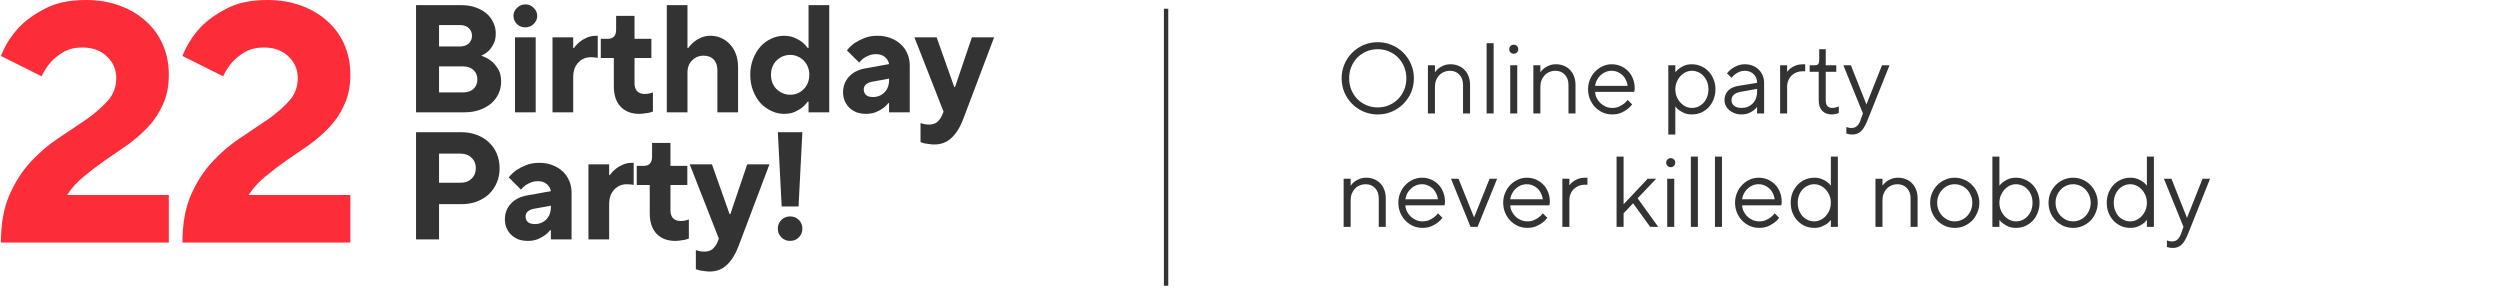 <svg width="573" height="68" viewBox="0 0 573 68" fill="none" xmlns="http://www.w3.org/2000/svg">
<path d="M95.356 25.744V1.179H105.723C106.965 1.179 108.066 1.355 109.027 1.706C110.011 2.057 110.842 2.524 111.522 3.109C112.201 3.694 112.717 4.384 113.068 5.18C113.443 5.952 113.63 6.782 113.63 7.671C113.63 8.654 113.455 9.461 113.103 10.093C112.775 10.725 112.412 11.239 112.014 11.637C111.522 12.105 110.971 12.467 110.362 12.725V12.795C111.205 13.076 111.955 13.473 112.611 13.988C113.173 14.433 113.689 15.041 114.157 15.813C114.626 16.562 114.86 17.532 114.86 18.726C114.86 19.685 114.661 20.597 114.263 21.463C113.888 22.305 113.337 23.042 112.611 23.674C111.885 24.305 110.995 24.808 109.94 25.183C108.91 25.557 107.738 25.744 106.426 25.744H95.356ZM106.075 21.182C107.129 21.182 107.949 20.913 108.535 20.375C109.12 19.814 109.413 19.088 109.413 18.199C109.413 17.31 109.12 16.597 108.535 16.059C107.949 15.497 107.129 15.216 106.075 15.216H100.628V21.182H106.075ZM105.372 10.654C106.262 10.654 106.953 10.42 107.445 9.952C107.937 9.485 108.183 8.9 108.183 8.198C108.183 7.496 107.937 6.911 107.445 6.443C106.953 5.975 106.262 5.741 105.372 5.741H100.628V10.654H105.372Z" fill="#333333"/>
<path d="M117.687 3.636C117.687 2.934 117.956 2.326 118.495 1.811C119.034 1.273 119.678 1.004 120.428 1.004C121.177 1.004 121.81 1.273 122.325 1.811C122.864 2.326 123.134 2.934 123.134 3.636C123.134 4.338 122.864 4.958 122.325 5.496C121.787 6.01 121.142 6.268 120.393 6.268C119.643 6.268 118.999 6.01 118.46 5.496C117.944 4.958 117.687 4.338 117.687 3.636ZM118.038 8.549H122.782V25.744H118.038V8.549Z" fill="#333333"/>
<path d="M126.635 8.549H131.38V11.005H131.555C131.907 10.491 132.34 10.023 132.856 9.602C133.277 9.251 133.804 8.935 134.437 8.654C135.093 8.35 135.831 8.198 136.651 8.198H137.002V13.286C136.885 13.263 136.756 13.228 136.616 13.181C136.475 13.158 136.299 13.146 136.089 13.146C135.901 13.123 135.679 13.111 135.421 13.111C134.273 13.111 133.312 13.52 132.539 14.339C131.766 15.158 131.38 16.269 131.38 17.673V25.744H126.635V8.549Z" fill="#333333"/>
<path d="M139.282 8.9C140.571 8.9 141.215 8.198 141.215 6.794V3.636H145.432V8.9H149.298V13.286H145.432V19.077C145.432 19.872 145.631 20.48 146.03 20.901C146.451 21.323 147.014 21.533 147.716 21.533C147.974 21.533 148.22 21.521 148.454 21.498C148.689 21.451 148.9 21.404 149.087 21.358C149.298 21.311 149.485 21.252 149.649 21.182V25.569C149.368 25.662 149.064 25.756 148.736 25.85C148.454 25.896 148.115 25.943 147.716 25.99C147.342 26.06 146.932 26.095 146.487 26.095C144.729 26.095 143.324 25.557 142.27 24.481C141.215 23.381 140.688 21.814 140.688 19.779V13.286H137.701V8.9H139.282Z" fill="#333333"/>
<path d="M157.57 1.179V11.005H157.746C158.097 10.491 158.53 10.023 159.046 9.602C159.468 9.251 159.995 8.935 160.627 8.654C161.283 8.35 162.021 8.198 162.841 8.198C163.731 8.198 164.551 8.373 165.301 8.724C166.074 9.052 166.742 9.531 167.304 10.163C167.89 10.771 168.347 11.52 168.675 12.409C169.003 13.298 169.167 14.292 169.167 15.392V25.744H164.423V16.094C164.423 15.041 164.141 14.222 163.579 13.637C163.017 13.052 162.244 12.76 161.26 12.76C160.206 12.76 159.327 13.123 158.624 13.848C157.921 14.55 157.57 15.474 157.57 16.62V25.744H152.826V1.179H157.57Z" fill="#333333"/>
<path d="M171.964 17.146C171.964 15.836 172.175 14.632 172.597 13.532C173.019 12.432 173.581 11.485 174.284 10.689C175.01 9.894 175.842 9.286 176.779 8.865C177.716 8.42 178.688 8.198 179.696 8.198C180.633 8.198 181.429 8.35 182.085 8.654C182.765 8.935 183.339 9.251 183.807 9.602C184.323 10.023 184.768 10.491 185.143 11.005H185.318V1.179H190.062V25.744H185.318V23.288H185.143C184.768 23.802 184.323 24.27 183.807 24.692C183.339 25.042 182.765 25.37 182.085 25.674C181.429 25.955 180.633 26.095 179.696 26.095C178.688 26.095 177.716 25.873 176.779 25.428C175.842 24.984 175.01 24.376 174.284 23.604C173.581 22.808 173.019 21.861 172.597 20.761C172.175 19.662 171.964 18.457 171.964 17.146ZM176.709 17.146C176.709 17.802 176.814 18.41 177.025 18.971C177.259 19.533 177.575 20.012 177.974 20.41C178.372 20.808 178.84 21.124 179.379 21.358C179.918 21.592 180.492 21.709 181.101 21.709C181.757 21.709 182.355 21.592 182.894 21.358C183.432 21.1 183.889 20.773 184.264 20.375C184.662 19.954 184.967 19.474 185.178 18.936C185.389 18.375 185.494 17.778 185.494 17.146C185.494 16.515 185.389 15.93 185.178 15.392C184.967 14.83 184.662 14.351 184.264 13.953C183.889 13.532 183.432 13.204 182.894 12.97C182.355 12.713 181.757 12.584 181.101 12.584C180.492 12.584 179.918 12.701 179.379 12.935C178.84 13.169 178.372 13.485 177.974 13.883C177.575 14.281 177.259 14.76 177.025 15.322C176.814 15.883 176.709 16.491 176.709 17.146Z" fill="#333333"/>
<path d="M198.501 26.095C197.704 26.095 196.978 25.978 196.322 25.744C195.689 25.487 195.139 25.136 194.67 24.692C194.225 24.247 193.874 23.732 193.616 23.147C193.358 22.539 193.229 21.884 193.229 21.182C193.229 19.779 193.674 18.585 194.565 17.603C195.478 16.597 196.732 15.953 198.325 15.673L203.772 14.69L203.737 14.514C203.62 13.976 203.315 13.497 202.823 13.076C202.331 12.631 201.652 12.409 200.785 12.409C200.176 12.409 199.625 12.514 199.133 12.725C198.665 12.912 198.266 13.123 197.938 13.357C197.54 13.661 197.2 13.988 196.919 14.339L194.108 11.532C194.623 10.9 195.221 10.338 195.9 9.847C196.509 9.449 197.247 9.075 198.114 8.724C198.981 8.373 199.988 8.198 201.136 8.198C202.237 8.198 203.233 8.373 204.123 8.724C205.037 9.075 205.822 9.555 206.478 10.163C207.134 10.771 207.638 11.496 207.989 12.339C208.34 13.181 208.516 14.082 208.516 15.041V25.744H203.772V23.639H203.596C203.245 24.107 202.811 24.516 202.296 24.867C201.874 25.171 201.347 25.452 200.715 25.709C200.082 25.966 199.344 26.095 198.501 26.095ZM199.906 18.726C199.297 18.843 198.817 19.053 198.466 19.357C198.138 19.662 197.974 20.036 197.974 20.48C197.974 21.018 198.149 21.451 198.501 21.779C198.852 22.083 199.379 22.235 200.082 22.235C201.136 22.235 202.015 21.884 202.718 21.182C203.421 20.457 203.772 19.521 203.772 18.375V18.024L199.906 18.726Z" fill="#333333"/>
<path d="M214.676 8.549L218.717 19.954H218.893L222.758 8.549H227.854L220.825 27.148C220.099 29.09 219.197 30.564 218.119 31.57C217.065 32.599 215.742 33.114 214.148 33.114C213.703 33.114 213.293 33.079 212.918 33.008C212.544 32.962 212.204 32.915 211.899 32.868C211.571 32.775 211.267 32.681 210.986 32.587V28.201C211.15 28.271 211.337 28.329 211.548 28.376C211.946 28.493 212.403 28.552 212.918 28.552C213.715 28.552 214.348 28.353 214.816 27.955C215.285 27.557 215.648 27.054 215.906 26.446L216.257 25.569L209.58 8.549H214.676Z" fill="#333333"/>
<path d="M95.356 54.864V30.299H105.723C107.035 30.299 108.23 30.509 109.308 30.931C110.385 31.328 111.311 31.901 112.084 32.65C112.857 33.375 113.455 34.241 113.876 35.247C114.298 36.253 114.509 37.353 114.509 38.546C114.509 39.739 114.298 40.839 113.876 41.844C113.455 42.85 112.857 43.728 112.084 44.477C111.311 45.202 110.385 45.775 109.308 46.196C108.23 46.594 107.035 46.793 105.723 46.793H100.628V54.864H95.356ZM100.628 35.212V41.88H105.548C106.602 41.88 107.445 41.575 108.078 40.967C108.734 40.336 109.062 39.528 109.062 38.546C109.062 37.563 108.734 36.768 108.078 36.159C107.445 35.528 106.602 35.212 105.548 35.212H100.628Z" fill="#333333"/>
<path d="M120.989 55.215C120.193 55.215 119.467 55.098 118.811 54.864C118.178 54.607 117.628 54.256 117.159 53.811C116.714 53.367 116.362 52.852 116.105 52.267C115.847 51.659 115.718 51.004 115.718 50.302C115.718 48.898 116.163 47.705 117.054 46.722C117.967 45.716 119.221 45.073 120.814 44.792L126.261 43.81L126.226 43.634C126.108 43.096 125.804 42.617 125.312 42.195C124.82 41.751 124.14 41.529 123.274 41.529C122.665 41.529 122.114 41.634 121.622 41.844C121.153 42.032 120.755 42.242 120.427 42.476C120.029 42.78 119.689 43.108 119.408 43.459L116.597 40.651C117.112 40.02 117.71 39.458 118.389 38.967C118.998 38.569 119.736 38.195 120.603 37.844C121.47 37.493 122.477 37.318 123.625 37.318C124.726 37.318 125.722 37.493 126.612 37.844C127.526 38.195 128.311 38.674 128.967 39.283C129.623 39.891 130.126 40.616 130.478 41.459C130.829 42.301 131.005 43.201 131.005 44.161V54.864H126.261V52.758H126.085C125.734 53.226 125.3 53.636 124.785 53.987C124.363 54.291 123.836 54.572 123.203 54.829C122.571 55.086 121.833 55.215 120.989 55.215ZM122.395 47.845C121.786 47.962 121.306 48.173 120.954 48.477C120.626 48.781 120.462 49.156 120.462 49.6C120.462 50.138 120.638 50.571 120.989 50.898C121.341 51.203 121.868 51.355 122.571 51.355C123.625 51.355 124.504 51.004 125.206 50.302C125.909 49.577 126.261 48.641 126.261 47.495V47.144L122.395 47.845Z" fill="#333333"/>
<path d="M134.872 37.668H139.616V40.125H139.792C140.143 39.61 140.577 39.142 141.092 38.721C141.514 38.37 142.041 38.054 142.673 37.774C143.329 37.47 144.067 37.318 144.887 37.318H145.239V42.406C145.122 42.383 144.993 42.347 144.852 42.301C144.712 42.277 144.536 42.266 144.325 42.266C144.138 42.242 143.915 42.23 143.657 42.23C142.509 42.23 141.549 42.64 140.776 43.459C140.003 44.278 139.616 45.389 139.616 46.793V54.864H134.872V37.668Z" fill="#333333"/>
<path d="M147.519 38.019C148.807 38.019 149.452 37.318 149.452 35.914V32.755H153.669V38.019H157.534V42.406H153.669V48.196C153.669 48.992 153.868 49.6 154.266 50.021C154.688 50.442 155.25 50.653 155.953 50.653C156.211 50.653 156.457 50.641 156.691 50.618C156.925 50.571 157.136 50.524 157.323 50.477C157.534 50.431 157.722 50.372 157.886 50.302V54.688C157.605 54.782 157.3 54.876 156.972 54.969C156.691 55.016 156.351 55.063 155.953 55.11C155.578 55.18 155.168 55.215 154.723 55.215C152.966 55.215 151.56 54.677 150.506 53.601C149.452 52.501 148.924 50.934 148.924 48.898V42.406H145.937V38.019H147.519Z" fill="#333333"/>
<path d="M163.179 37.668L167.22 49.074H167.396L171.262 37.668H176.357L169.329 56.268C168.602 58.209 167.701 59.683 166.623 60.689C165.569 61.719 164.245 62.233 162.652 62.233C162.207 62.233 161.797 62.198 161.422 62.128C161.047 62.081 160.707 62.035 160.403 61.988C160.075 61.894 159.77 61.801 159.489 61.707V57.321C159.653 57.391 159.84 57.449 160.051 57.496C160.45 57.613 160.906 57.672 161.422 57.672C162.218 57.672 162.851 57.473 163.319 57.075C163.788 56.677 164.151 56.174 164.409 55.566L164.76 54.688L158.083 37.668H163.179Z" fill="#333333"/>
<path d="M178.282 30.299H183.904L183.026 47.319H179.16L178.282 30.299ZM178.282 52.407C178.282 51.612 178.551 50.945 179.09 50.407C179.629 49.869 180.297 49.6 181.093 49.6C181.89 49.6 182.557 49.869 183.096 50.407C183.635 50.945 183.904 51.612 183.904 52.407C183.904 53.203 183.635 53.87 183.096 54.408C182.557 54.946 181.89 55.215 181.093 55.215C180.297 55.215 179.629 54.946 179.09 54.408C178.551 53.87 178.282 53.203 178.282 52.407Z" fill="#333333"/>
<path d="M38.694 44.701V55.584H0.213C0.213 51.283 0.861 47.655 2.156 44.701C3.452 41.746 5.085 39.207 7.054 37.082C9.023 34.957 11.148 33.143 13.429 31.64C15.709 30.137 17.834 28.712 19.803 27.364C21.773 25.965 23.405 24.54 24.701 23.089C25.997 21.638 26.645 19.901 26.645 17.88C26.645 15.911 25.919 14.252 24.468 12.905C23.069 11.557 21.203 10.884 18.87 10.884C17.212 10.884 15.787 11.22 14.595 11.894C13.455 12.568 12.496 13.319 11.718 14.149C10.837 15.133 10.112 16.248 9.542 17.491L0.213 12.827C1.146 10.443 2.493 8.292 4.255 6.375C5.758 4.768 7.754 3.317 10.241 2.021C12.729 0.674 15.865 0 19.648 0C22.55 0 25.168 0.441 27.5 1.322C29.884 2.203 31.905 3.421 33.563 4.975C35.222 6.478 36.492 8.266 37.373 10.339C38.254 12.412 38.694 14.667 38.694 17.103C38.694 19.694 38.254 21.949 37.373 23.866C36.543 25.784 35.429 27.494 34.03 28.997C32.63 30.5 31.076 31.873 29.365 33.117C27.655 34.309 25.919 35.501 24.157 36.693C22.447 37.885 20.814 39.129 19.259 40.425C17.704 41.669 16.409 43.094 15.372 44.701H38.694Z" fill="#FC2C38"/>
<path d="M80.3 44.701V55.584H41.819C41.819 51.283 42.467 47.655 43.763 44.701C45.058 41.746 46.691 39.207 48.66 37.082C50.63 34.957 52.755 33.143 55.035 31.64C57.315 30.137 59.44 28.712 61.41 27.364C63.379 25.965 65.011 24.54 66.307 23.089C67.603 21.638 68.251 19.901 68.251 17.88C68.251 15.911 67.525 14.252 66.074 12.905C64.675 11.557 62.809 10.884 60.477 10.884C58.818 10.884 57.393 11.22 56.201 11.894C55.061 12.568 54.102 13.319 53.325 14.149C52.444 15.133 51.718 16.248 51.148 17.491L41.819 12.827C42.752 10.443 44.099 8.292 45.861 6.375C47.364 4.768 49.36 3.317 51.847 2.021C54.335 0.674 57.471 0 61.254 0C64.156 0 66.774 0.441 69.106 1.322C71.49 2.203 73.511 3.421 75.169 4.975C76.828 6.478 78.098 8.266 78.979 10.339C79.86 12.412 80.3 14.667 80.3 17.103C80.3 19.694 79.86 21.949 78.979 23.866C78.15 25.784 77.035 27.494 75.636 28.997C74.237 30.5 72.682 31.873 70.972 33.117C69.261 34.309 67.525 35.501 65.763 36.693C64.053 37.885 62.42 39.129 60.865 40.425C59.311 41.669 58.015 43.094 56.978 44.701H80.3Z" fill="#FC2C38"/>
<path d="M315.78 26.23C314.63 26.23 313.549 26.015 312.537 25.586C311.54 25.157 310.666 24.566 309.915 23.815C309.164 23.064 308.573 22.19 308.144 21.193C307.715 20.181 307.5 19.1 307.5 17.95C307.5 16.8 307.715 15.727 308.144 14.73C308.573 13.718 309.164 12.836 309.915 12.085C310.666 11.334 311.54 10.743 312.537 10.314C313.549 9.885 314.63 9.67 315.78 9.67C316.93 9.67 318.003 9.885 319 10.314C320.012 10.743 320.894 11.334 321.645 12.085C322.396 12.836 322.987 13.718 323.416 14.73C323.845 15.727 324.06 16.8 324.06 17.95C324.06 19.1 323.845 20.181 323.416 21.193C322.987 22.19 322.396 23.064 321.645 23.815C320.894 24.566 320.012 25.157 319 25.586C318.003 26.015 316.93 26.23 315.78 26.23ZM315.78 24.62C316.7 24.62 317.559 24.451 318.356 24.114C319.153 23.777 319.843 23.309 320.426 22.711C321.024 22.113 321.492 21.408 321.829 20.595C322.166 19.782 322.335 18.901 322.335 17.95C322.335 16.999 322.166 16.118 321.829 15.305C321.492 14.492 321.024 13.787 320.426 13.189C319.843 12.591 319.153 12.123 318.356 11.786C317.559 11.449 316.7 11.28 315.78 11.28C314.86 11.28 314.001 11.449 313.204 11.786C312.407 12.123 311.709 12.591 311.111 13.189C310.528 13.787 310.068 14.492 309.731 15.305C309.394 16.118 309.225 16.999 309.225 17.95C309.225 18.901 309.394 19.782 309.731 20.595C310.068 21.408 310.528 22.113 311.111 22.711C311.709 23.309 312.407 23.777 313.204 24.114C314.001 24.451 314.86 24.62 315.78 24.62ZM328.887 14.96V16.524H328.91C329.155 16.187 329.446 15.888 329.784 15.627C330.09 15.397 330.466 15.19 330.911 15.006C331.355 14.822 331.869 14.73 332.452 14.73C333.111 14.73 333.717 14.845 334.269 15.075C334.821 15.29 335.288 15.604 335.672 16.018C336.07 16.417 336.377 16.907 336.592 17.49C336.822 18.073 336.937 18.724 336.937 19.445V26H335.327V19.445C335.327 18.464 335.043 17.682 334.476 17.099C333.924 16.516 333.211 16.225 332.337 16.225C331.846 16.225 331.386 16.317 330.957 16.501C330.543 16.67 330.182 16.915 329.876 17.237C329.569 17.559 329.324 17.95 329.14 18.41C328.971 18.855 328.887 19.353 328.887 19.905V26H327.277V14.96H328.887ZM340.733 9.9H342.343V26H340.733V9.9ZM345.914 11.28C345.914 10.989 346.013 10.743 346.213 10.544C346.412 10.345 346.657 10.245 346.949 10.245C347.24 10.245 347.485 10.345 347.685 10.544C347.884 10.743 347.984 10.989 347.984 11.28C347.984 11.571 347.884 11.817 347.685 12.016C347.485 12.215 347.24 12.315 346.949 12.315C346.657 12.315 346.412 12.215 346.213 12.016C346.013 11.817 345.914 11.571 345.914 11.28ZM346.144 14.96H347.754V26H346.144V14.96ZM353.054 14.96V16.524H353.077C353.323 16.187 353.614 15.888 353.951 15.627C354.258 15.397 354.634 15.19 355.078 15.006C355.523 14.822 356.037 14.73 356.619 14.73C357.279 14.73 357.884 14.845 358.436 15.075C358.988 15.29 359.456 15.604 359.839 16.018C360.238 16.417 360.545 16.907 360.759 17.49C360.989 18.073 361.104 18.724 361.104 19.445V26H359.494V19.445C359.494 18.464 359.211 17.682 358.643 17.099C358.091 16.516 357.378 16.225 356.504 16.225C356.014 16.225 355.554 16.317 355.124 16.501C354.71 16.67 354.35 16.915 354.043 17.237C353.737 17.559 353.491 17.95 353.307 18.41C353.139 18.855 353.054 19.353 353.054 19.905V26H351.444V14.96H353.054ZM374.101 23.93C373.764 24.359 373.373 24.743 372.928 25.08C372.53 25.371 372.047 25.64 371.479 25.885C370.912 26.115 370.253 26.23 369.501 26.23C368.75 26.23 368.037 26.084 367.362 25.793C366.703 25.486 366.12 25.08 365.614 24.574C365.108 24.053 364.71 23.439 364.418 22.734C364.127 22.029 363.981 21.277 363.981 20.48C363.981 19.667 364.127 18.916 364.418 18.226C364.71 17.521 365.101 16.915 365.591 16.409C366.097 15.888 366.672 15.481 367.316 15.19C367.976 14.883 368.666 14.73 369.386 14.73C370.138 14.73 370.835 14.868 371.479 15.144C372.123 15.42 372.683 15.803 373.158 16.294C373.634 16.769 374.002 17.344 374.262 18.019C374.538 18.694 374.676 19.437 374.676 20.25C374.676 20.48 374.653 20.679 374.607 20.848C374.577 21.001 374.561 21.07 374.561 21.055H365.591C365.622 21.546 365.745 22.013 365.959 22.458C366.174 22.903 366.458 23.294 366.81 23.631C367.163 23.968 367.569 24.237 368.029 24.436C368.489 24.635 368.98 24.735 369.501 24.735C370.084 24.735 370.59 24.643 371.019 24.459C371.464 24.26 371.84 24.045 372.146 23.815C372.499 23.539 372.806 23.232 373.066 22.895L374.101 23.93ZM373.066 19.675C373.005 19.184 372.867 18.732 372.652 18.318C372.453 17.889 372.192 17.521 371.87 17.214C371.548 16.907 371.173 16.67 370.743 16.501C370.329 16.317 369.877 16.225 369.386 16.225C368.896 16.225 368.428 16.317 367.983 16.501C367.554 16.685 367.171 16.938 366.833 17.26C366.496 17.582 366.22 17.95 366.005 18.364C365.791 18.778 365.653 19.215 365.591 19.675H373.066ZM382.373 14.96H383.983V16.524H384.006C384.267 16.187 384.589 15.888 384.972 15.627C385.279 15.397 385.662 15.19 386.122 15.006C386.598 14.822 387.15 14.73 387.778 14.73C388.53 14.73 389.227 14.876 389.871 15.167C390.531 15.443 391.106 15.842 391.596 16.363C392.087 16.869 392.47 17.475 392.746 18.18C393.038 18.885 393.183 19.652 393.183 20.48C393.183 21.308 393.038 22.075 392.746 22.78C392.47 23.485 392.087 24.099 391.596 24.62C391.106 25.126 390.531 25.525 389.871 25.816C389.227 26.092 388.53 26.23 387.778 26.23C387.15 26.23 386.598 26.138 386.122 25.954C385.662 25.755 385.279 25.548 384.972 25.333C384.589 25.072 384.267 24.773 384.006 24.436H383.983V30.83H382.373V14.96ZM383.983 20.48C383.983 21.078 384.091 21.638 384.305 22.159C384.52 22.68 384.804 23.133 385.156 23.516C385.509 23.899 385.908 24.198 386.352 24.413C386.812 24.628 387.288 24.735 387.778 24.735C388.3 24.735 388.79 24.635 389.25 24.436C389.71 24.221 390.109 23.93 390.446 23.562C390.799 23.179 391.075 22.726 391.274 22.205C391.474 21.684 391.573 21.109 391.573 20.48C391.573 19.851 391.474 19.276 391.274 18.755C391.075 18.234 390.799 17.789 390.446 17.421C390.109 17.038 389.71 16.746 389.25 16.547C388.79 16.332 388.3 16.225 387.778 16.225C387.288 16.225 386.812 16.332 386.352 16.547C385.908 16.762 385.509 17.061 385.156 17.444C384.804 17.827 384.52 18.28 384.305 18.801C384.091 19.322 383.983 19.882 383.983 20.48ZM399.157 26.23C398.59 26.23 398.061 26.138 397.57 25.954C397.095 25.77 396.681 25.532 396.328 25.241C395.991 24.934 395.722 24.589 395.523 24.206C395.339 23.807 395.247 23.409 395.247 23.01C395.247 22.09 395.523 21.346 396.075 20.779C396.627 20.212 397.424 19.844 398.467 19.675L402.722 18.985V18.939C402.722 18.54 402.653 18.18 402.515 17.858C402.377 17.521 402.185 17.237 401.94 17.007C401.695 16.762 401.403 16.57 401.066 16.432C400.729 16.294 400.361 16.225 399.962 16.225C399.471 16.225 399.034 16.309 398.651 16.478C398.268 16.631 397.946 16.815 397.685 17.03C397.363 17.26 397.087 17.528 396.857 17.835L395.822 16.8C396.129 16.417 396.489 16.072 396.903 15.765C397.256 15.504 397.685 15.267 398.191 15.052C398.712 14.837 399.303 14.73 399.962 14.73C400.591 14.73 401.173 14.837 401.71 15.052C402.247 15.267 402.707 15.566 403.09 15.949C403.489 16.332 403.795 16.785 404.01 17.306C404.225 17.827 404.332 18.387 404.332 18.985V26H402.722V24.551H402.699C402.454 24.858 402.162 25.134 401.825 25.379C401.518 25.594 401.143 25.793 400.698 25.977C400.269 26.146 399.755 26.23 399.157 26.23ZM398.927 21.055C397.547 21.3 396.857 21.952 396.857 23.01C396.857 23.47 397.049 23.876 397.432 24.229C397.831 24.566 398.406 24.735 399.157 24.735C399.678 24.735 400.154 24.651 400.583 24.482C401.028 24.298 401.403 24.045 401.71 23.723C402.032 23.401 402.277 23.018 402.446 22.573C402.63 22.113 402.722 21.607 402.722 21.055V20.365L398.927 21.055ZM408.001 14.96H409.611V16.409H409.657C409.887 16.102 410.178 15.819 410.531 15.558C410.838 15.343 411.213 15.152 411.658 14.983C412.118 14.814 412.662 14.73 413.291 14.73H413.751V16.34H413.061C412.601 16.34 412.164 16.424 411.75 16.593C411.336 16.762 410.968 16.999 410.646 17.306C410.324 17.613 410.071 17.988 409.887 18.433C409.703 18.862 409.611 19.353 409.611 19.905V26H408.001V14.96ZM416.045 14.96C416.658 14.96 416.965 14.577 416.965 13.81V11.28H418.46V14.96H420.875V16.455H418.46V23.01C418.46 23.593 418.59 24.03 418.851 24.321C419.127 24.597 419.495 24.735 419.955 24.735C420.17 24.735 420.361 24.72 420.53 24.689C420.714 24.643 420.875 24.597 421.013 24.551C421.166 24.505 421.312 24.451 421.45 24.39V25.885C421.312 25.946 421.159 26.008 420.99 26.069C420.852 26.1 420.683 26.13 420.484 26.161C420.3 26.207 420.101 26.23 419.886 26.23C418.935 26.23 418.192 25.954 417.655 25.402C417.118 24.85 416.85 24.053 416.85 23.01V16.455H414.78V14.96H416.045ZM424.223 14.96L427.765 23.884H427.811L431.353 14.96H433.078L428.018 27.61C427.788 28.193 427.551 28.683 427.305 29.082C427.075 29.496 426.822 29.826 426.546 30.071C426.27 30.332 425.971 30.523 425.649 30.646C425.327 30.769 424.967 30.83 424.568 30.83C424.185 30.83 423.855 30.792 423.579 30.715C423.441 30.684 423.311 30.646 423.188 30.6V29.105C423.296 29.151 423.418 29.189 423.556 29.22C423.786 29.297 424.047 29.335 424.338 29.335C424.86 29.335 425.281 29.189 425.603 28.898C425.925 28.622 426.194 28.193 426.408 27.61L426.983 26L422.498 14.96H424.223ZM309.57 40.96V42.524H309.593C309.838 42.187 310.13 41.888 310.467 41.627C310.774 41.397 311.149 41.19 311.594 41.006C312.039 40.822 312.552 40.73 313.135 40.73C313.794 40.73 314.4 40.845 314.952 41.075C315.504 41.29 315.972 41.604 316.355 42.018C316.754 42.417 317.06 42.907 317.275 43.49C317.505 44.073 317.62 44.724 317.62 45.445V52H316.01V45.445C316.01 44.464 315.726 43.682 315.159 43.099C314.607 42.516 313.894 42.225 313.02 42.225C312.529 42.225 312.069 42.317 311.64 42.501C311.226 42.67 310.866 42.915 310.559 43.237C310.252 43.559 310.007 43.95 309.823 44.41C309.654 44.855 309.57 45.353 309.57 45.905V52H307.96V40.96H309.57ZM330.617 49.93C330.28 50.359 329.889 50.743 329.444 51.08C329.045 51.371 328.562 51.64 327.995 51.885C327.428 52.115 326.768 52.23 326.017 52.23C325.266 52.23 324.553 52.084 323.878 51.793C323.219 51.486 322.636 51.08 322.13 50.574C321.624 50.053 321.225 49.439 320.934 48.734C320.643 48.029 320.497 47.277 320.497 46.48C320.497 45.667 320.643 44.916 320.934 44.226C321.225 43.521 321.616 42.915 322.107 42.409C322.613 41.888 323.188 41.481 323.832 41.19C324.491 40.883 325.181 40.73 325.902 40.73C326.653 40.73 327.351 40.868 327.995 41.144C328.639 41.42 329.199 41.803 329.674 42.294C330.149 42.769 330.517 43.344 330.778 44.019C331.054 44.694 331.192 45.437 331.192 46.25C331.192 46.48 331.169 46.679 331.123 46.848C331.092 47.001 331.077 47.07 331.077 47.055H322.107C322.138 47.546 322.26 48.013 322.475 48.458C322.69 48.903 322.973 49.294 323.326 49.631C323.679 49.968 324.085 50.237 324.545 50.436C325.005 50.635 325.496 50.735 326.017 50.735C326.6 50.735 327.106 50.643 327.535 50.459C327.98 50.26 328.355 50.045 328.662 49.815C329.015 49.539 329.321 49.232 329.582 48.895L330.617 49.93ZM329.582 45.675C329.521 45.184 329.383 44.732 329.168 44.318C328.969 43.889 328.708 43.521 328.386 43.214C328.064 42.907 327.688 42.67 327.259 42.501C326.845 42.317 326.393 42.225 325.902 42.225C325.411 42.225 324.944 42.317 324.499 42.501C324.07 42.685 323.686 42.938 323.349 43.26C323.012 43.582 322.736 43.95 322.521 44.364C322.306 44.778 322.168 45.215 322.107 45.675H329.582ZM334.29 40.96L337.832 49.769H337.878L341.42 40.96H343.145L338.66 52H337.05L332.565 40.96H334.29ZM354.65 49.93C354.313 50.359 353.922 50.743 353.477 51.08C353.078 51.371 352.595 51.64 352.028 51.885C351.461 52.115 350.801 52.23 350.05 52.23C349.299 52.23 348.586 52.084 347.911 51.793C347.252 51.486 346.669 51.08 346.163 50.574C345.657 50.053 345.258 49.439 344.967 48.734C344.676 48.029 344.53 47.277 344.53 46.48C344.53 45.667 344.676 44.916 344.967 44.226C345.258 43.521 345.649 42.915 346.14 42.409C346.646 41.888 347.221 41.481 347.865 41.19C348.524 40.883 349.214 40.73 349.935 40.73C350.686 40.73 351.384 40.868 352.028 41.144C352.672 41.42 353.232 41.803 353.707 42.294C354.182 42.769 354.55 43.344 354.811 44.019C355.087 44.694 355.225 45.437 355.225 46.25C355.225 46.48 355.202 46.679 355.156 46.848C355.125 47.001 355.11 47.07 355.11 47.055H346.14C346.171 47.546 346.293 48.013 346.508 48.458C346.723 48.903 347.006 49.294 347.359 49.631C347.712 49.968 348.118 50.237 348.578 50.436C349.038 50.635 349.529 50.735 350.05 50.735C350.633 50.735 351.139 50.643 351.568 50.459C352.013 50.26 352.388 50.045 352.695 49.815C353.048 49.539 353.354 49.232 353.615 48.895L354.65 49.93ZM353.615 45.675C353.554 45.184 353.416 44.732 353.201 44.318C353.002 43.889 352.741 43.521 352.419 43.214C352.097 42.907 351.721 42.67 351.292 42.501C350.878 42.317 350.426 42.225 349.935 42.225C349.444 42.225 348.977 42.317 348.532 42.501C348.103 42.685 347.719 42.938 347.382 43.26C347.045 43.582 346.769 43.95 346.554 44.364C346.339 44.778 346.201 45.215 346.14 45.675H353.615ZM358.093 40.96H359.703V42.409H359.749C359.979 42.102 360.27 41.819 360.623 41.558C360.93 41.343 361.305 41.152 361.75 40.983C362.21 40.814 362.754 40.73 363.383 40.73H363.843V42.34H363.153C362.693 42.34 362.256 42.424 361.842 42.593C361.428 42.762 361.06 42.999 360.738 43.306C360.416 43.613 360.163 43.988 359.979 44.433C359.795 44.862 359.703 45.353 359.703 45.905V52H358.093V40.96ZM372.127 35.9V46.825L377.647 40.96H379.602L375.347 45.445L380.062 52H378.222L374.312 46.595L372.127 48.895V52H370.517V35.9H372.127ZM381.896 37.28C381.896 36.989 381.996 36.743 382.195 36.544C382.394 36.345 382.64 36.245 382.931 36.245C383.222 36.245 383.468 36.345 383.667 36.544C383.866 36.743 383.966 36.989 383.966 37.28C383.966 37.571 383.866 37.817 383.667 38.016C383.468 38.215 383.222 38.315 382.931 38.315C382.64 38.315 382.394 38.215 382.195 38.016C381.996 37.817 381.896 37.571 381.896 37.28ZM382.126 40.96H383.736V52H382.126V40.96ZM387.542 35.9H389.152V52H387.542V35.9ZM393.067 35.9H394.677V52H393.067V35.9ZM407.793 49.93C407.455 50.359 407.064 50.743 406.62 51.08C406.221 51.371 405.738 51.64 405.171 51.885C404.603 52.115 403.944 52.23 403.193 52.23C402.441 52.23 401.728 52.084 401.054 51.793C400.394 51.486 399.812 51.08 399.306 50.574C398.8 50.053 398.401 49.439 398.11 48.734C397.818 48.029 397.673 47.277 397.673 46.48C397.673 45.667 397.818 44.916 398.11 44.226C398.401 43.521 398.792 42.915 399.283 42.409C399.789 41.888 400.364 41.481 401.008 41.19C401.667 40.883 402.357 40.73 403.078 40.73C403.829 40.73 404.527 40.868 405.171 41.144C405.815 41.42 406.374 41.803 406.85 42.294C407.325 42.769 407.693 43.344 407.954 44.019C408.23 44.694 408.368 45.437 408.368 46.25C408.368 46.48 408.345 46.679 408.299 46.848C408.268 47.001 408.253 47.07 408.253 47.055H399.283C399.313 47.546 399.436 48.013 399.651 48.458C399.865 48.903 400.149 49.294 400.502 49.631C400.854 49.968 401.261 50.237 401.721 50.436C402.181 50.635 402.671 50.735 403.193 50.735C403.775 50.735 404.281 50.643 404.711 50.459C405.155 50.26 405.531 50.045 405.838 49.815C406.19 49.539 406.497 49.232 406.758 48.895L407.793 49.93ZM406.758 45.675C406.696 45.184 406.558 44.732 406.344 44.318C406.144 43.889 405.884 43.521 405.562 43.214C405.24 42.907 404.864 42.67 404.435 42.501C404.021 42.317 403.568 42.225 403.078 42.225C402.587 42.225 402.119 42.317 401.675 42.501C401.245 42.685 400.862 42.938 400.525 43.26C400.187 43.582 399.911 43.95 399.697 44.364C399.482 44.778 399.344 45.215 399.283 45.675H406.758ZM410.431 46.48C410.431 45.652 410.569 44.885 410.845 44.18C411.136 43.475 411.527 42.869 412.018 42.363C412.508 41.842 413.076 41.443 413.72 41.167C414.379 40.876 415.084 40.73 415.836 40.73C416.464 40.73 417.009 40.822 417.469 41.006C417.944 41.19 418.343 41.397 418.665 41.627C419.033 41.888 419.347 42.187 419.608 42.524H419.631V35.9H421.241V52H419.631V50.436H419.608C419.347 50.773 419.033 51.072 418.665 51.333C418.343 51.548 417.944 51.755 417.469 51.954C417.009 52.138 416.464 52.23 415.836 52.23C415.084 52.23 414.379 52.092 413.72 51.816C413.076 51.525 412.508 51.126 412.018 50.62C411.527 50.099 411.136 49.485 410.845 48.78C410.569 48.075 410.431 47.308 410.431 46.48ZM412.041 46.48C412.041 47.109 412.14 47.684 412.34 48.205C412.539 48.726 412.807 49.179 413.145 49.562C413.497 49.93 413.904 50.221 414.364 50.436C414.824 50.635 415.314 50.735 415.836 50.735C416.326 50.735 416.794 50.628 417.239 50.413C417.699 50.198 418.105 49.899 418.458 49.516C418.81 49.133 419.094 48.68 419.309 48.159C419.523 47.638 419.631 47.078 419.631 46.48C419.631 45.882 419.523 45.322 419.309 44.801C419.094 44.28 418.81 43.827 418.458 43.444C418.105 43.061 417.699 42.762 417.239 42.547C416.794 42.332 416.326 42.225 415.836 42.225C415.314 42.225 414.824 42.332 414.364 42.547C413.904 42.746 413.497 43.038 413.145 43.421C412.807 43.789 412.539 44.234 412.34 44.755C412.14 45.276 412.041 45.851 412.041 46.48ZM431.466 40.96V42.524H431.489C431.734 42.187 432.025 41.888 432.363 41.627C432.669 41.397 433.045 41.19 433.49 41.006C433.934 40.822 434.448 40.73 435.031 40.73C435.69 40.73 436.296 40.845 436.848 41.075C437.4 41.29 437.867 41.604 438.251 42.018C438.649 42.417 438.956 42.907 439.171 43.49C439.401 44.073 439.516 44.724 439.516 45.445V52H437.906V45.445C437.906 44.464 437.622 43.682 437.055 43.099C436.503 42.516 435.79 42.225 434.916 42.225C434.425 42.225 433.965 42.317 433.536 42.501C433.122 42.67 432.761 42.915 432.455 43.237C432.148 43.559 431.903 43.95 431.719 44.41C431.55 44.855 431.466 45.353 431.466 45.905V52H429.856V40.96H431.466ZM448.027 52.23C447.245 52.23 446.509 52.084 445.819 51.793C445.145 51.486 444.554 51.08 444.048 50.574C443.542 50.053 443.136 49.439 442.829 48.734C442.538 48.029 442.392 47.277 442.392 46.48C442.392 45.667 442.538 44.916 442.829 44.226C443.136 43.521 443.542 42.915 444.048 42.409C444.554 41.888 445.145 41.481 445.819 41.19C446.509 40.883 447.245 40.73 448.027 40.73C448.809 40.73 449.538 40.883 450.212 41.19C450.902 41.481 451.5 41.888 452.006 42.409C452.512 42.915 452.911 43.521 453.202 44.226C453.509 44.916 453.662 45.667 453.662 46.48C453.662 47.277 453.509 48.029 453.202 48.734C452.911 49.439 452.512 50.053 452.006 50.574C451.5 51.08 450.902 51.486 450.212 51.793C449.538 52.084 448.809 52.23 448.027 52.23ZM448.027 50.735C448.579 50.735 449.093 50.628 449.568 50.413C450.059 50.198 450.488 49.899 450.856 49.516C451.224 49.133 451.516 48.68 451.73 48.159C451.945 47.638 452.052 47.078 452.052 46.48C452.052 45.882 451.945 45.322 451.73 44.801C451.516 44.28 451.224 43.827 450.856 43.444C450.488 43.061 450.059 42.762 449.568 42.547C449.093 42.332 448.579 42.225 448.027 42.225C447.475 42.225 446.954 42.332 446.463 42.547C445.988 42.762 445.566 43.061 445.198 43.444C444.83 43.827 444.539 44.28 444.324 44.801C444.11 45.322 444.002 45.882 444.002 46.48C444.002 47.078 444.11 47.638 444.324 48.159C444.539 48.68 444.83 49.133 445.198 49.516C445.566 49.884 445.988 50.183 446.463 50.413C446.954 50.628 447.475 50.735 448.027 50.735ZM456.654 35.9H458.264V42.524H458.287C458.548 42.187 458.87 41.888 459.253 41.627C459.56 41.397 459.943 41.19 460.403 41.006C460.879 40.822 461.431 40.73 462.059 40.73C462.811 40.73 463.508 40.876 464.152 41.167C464.812 41.443 465.387 41.842 465.877 42.363C466.368 42.869 466.751 43.475 467.027 44.18C467.319 44.885 467.464 45.652 467.464 46.48C467.464 47.308 467.319 48.075 467.027 48.78C466.751 49.485 466.368 50.099 465.877 50.62C465.387 51.126 464.812 51.525 464.152 51.816C463.508 52.092 462.811 52.23 462.059 52.23C461.431 52.23 460.879 52.138 460.403 51.954C459.943 51.755 459.56 51.548 459.253 51.333C458.87 51.072 458.548 50.773 458.287 50.436H458.264V52H456.654V35.9ZM458.264 46.48C458.264 47.078 458.372 47.638 458.586 48.159C458.801 48.68 459.085 49.133 459.437 49.516C459.79 49.899 460.189 50.198 460.633 50.413C461.093 50.628 461.569 50.735 462.059 50.735C462.581 50.735 463.071 50.635 463.531 50.436C463.991 50.221 464.39 49.93 464.727 49.562C465.08 49.179 465.356 48.726 465.555 48.205C465.755 47.684 465.854 47.109 465.854 46.48C465.854 45.851 465.755 45.276 465.555 44.755C465.356 44.234 465.08 43.789 464.727 43.421C464.39 43.038 463.991 42.746 463.531 42.547C463.071 42.332 462.581 42.225 462.059 42.225C461.569 42.225 461.093 42.332 460.633 42.547C460.189 42.762 459.79 43.061 459.437 43.444C459.085 43.827 458.801 44.28 458.586 44.801C458.372 45.322 458.264 45.882 458.264 46.48ZM475.16 52.23C474.378 52.23 473.642 52.084 472.952 51.793C472.278 51.486 471.687 51.08 471.181 50.574C470.675 50.053 470.269 49.439 469.962 48.734C469.671 48.029 469.525 47.277 469.525 46.48C469.525 45.667 469.671 44.916 469.962 44.226C470.269 43.521 470.675 42.915 471.181 42.409C471.687 41.888 472.278 41.481 472.952 41.19C473.642 40.883 474.378 40.73 475.16 40.73C475.942 40.73 476.671 40.883 477.345 41.19C478.035 41.481 478.633 41.888 479.139 42.409C479.645 42.915 480.044 43.521 480.335 44.226C480.642 44.916 480.795 45.667 480.795 46.48C480.795 47.277 480.642 48.029 480.335 48.734C480.044 49.439 479.645 50.053 479.139 50.574C478.633 51.08 478.035 51.486 477.345 51.793C476.671 52.084 475.942 52.23 475.16 52.23ZM475.16 50.735C475.712 50.735 476.226 50.628 476.701 50.413C477.192 50.198 477.621 49.899 477.989 49.516C478.357 49.133 478.649 48.68 478.863 48.159C479.078 47.638 479.185 47.078 479.185 46.48C479.185 45.882 479.078 45.322 478.863 44.801C478.649 44.28 478.357 43.827 477.989 43.444C477.621 43.061 477.192 42.762 476.701 42.547C476.226 42.332 475.712 42.225 475.16 42.225C474.608 42.225 474.087 42.332 473.596 42.547C473.121 42.762 472.699 43.061 472.331 43.444C471.963 43.827 471.672 44.28 471.457 44.801C471.243 45.322 471.135 45.882 471.135 46.48C471.135 47.078 471.243 47.638 471.457 48.159C471.672 48.68 471.963 49.133 472.331 49.516C472.699 49.884 473.121 50.183 473.596 50.413C474.087 50.628 474.608 50.735 475.16 50.735ZM482.867 46.48C482.867 45.652 483.005 44.885 483.281 44.18C483.572 43.475 483.963 42.869 484.454 42.363C484.945 41.842 485.512 41.443 486.156 41.167C486.815 40.876 487.521 40.73 488.272 40.73C488.901 40.73 489.445 40.822 489.905 41.006C490.38 41.19 490.779 41.397 491.101 41.627C491.469 41.888 491.783 42.187 492.044 42.524H492.067V35.9H493.677V52H492.067V50.436H492.044C491.783 50.773 491.469 51.072 491.101 51.333C490.779 51.548 490.38 51.755 489.905 51.954C489.445 52.138 488.901 52.23 488.272 52.23C487.521 52.23 486.815 52.092 486.156 51.816C485.512 51.525 484.945 51.126 484.454 50.62C483.963 50.099 483.572 49.485 483.281 48.78C483.005 48.075 482.867 47.308 482.867 46.48ZM484.477 46.48C484.477 47.109 484.577 47.684 484.776 48.205C484.975 48.726 485.244 49.179 485.581 49.562C485.934 49.93 486.34 50.221 486.8 50.436C487.26 50.635 487.751 50.735 488.272 50.735C488.763 50.735 489.23 50.628 489.675 50.413C490.135 50.198 490.541 49.899 490.894 49.516C491.247 49.133 491.53 48.68 491.745 48.159C491.96 47.638 492.067 47.078 492.067 46.48C492.067 45.882 491.96 45.322 491.745 44.801C491.53 44.28 491.247 43.827 490.894 43.444C490.541 43.061 490.135 42.762 489.675 42.547C489.23 42.332 488.763 42.225 488.272 42.225C487.751 42.225 487.26 42.332 486.8 42.547C486.34 42.746 485.934 43.038 485.581 43.421C485.244 43.789 484.975 44.234 484.776 44.755C484.577 45.276 484.477 45.851 484.477 46.48ZM497.693 40.96L501.235 49.884H501.281L504.823 40.96H506.548L501.488 53.61C501.258 54.193 501.02 54.683 500.775 55.082C500.545 55.496 500.292 55.826 500.016 56.071C499.74 56.332 499.441 56.523 499.119 56.646C498.797 56.769 498.437 56.83 498.038 56.83C497.655 56.83 497.325 56.792 497.049 56.715C496.911 56.684 496.781 56.646 496.658 56.6V55.105C496.765 55.151 496.888 55.189 497.026 55.22C497.256 55.297 497.517 55.335 497.808 55.335C498.329 55.335 498.751 55.189 499.073 54.898C499.395 54.622 499.663 54.193 499.878 53.61L500.453 52L495.968 40.96H497.693Z" fill="#333333"/>
<line x1="267.267" y1="2" x2="267.267" y2="65.495" stroke="#333333"/>
</svg>
